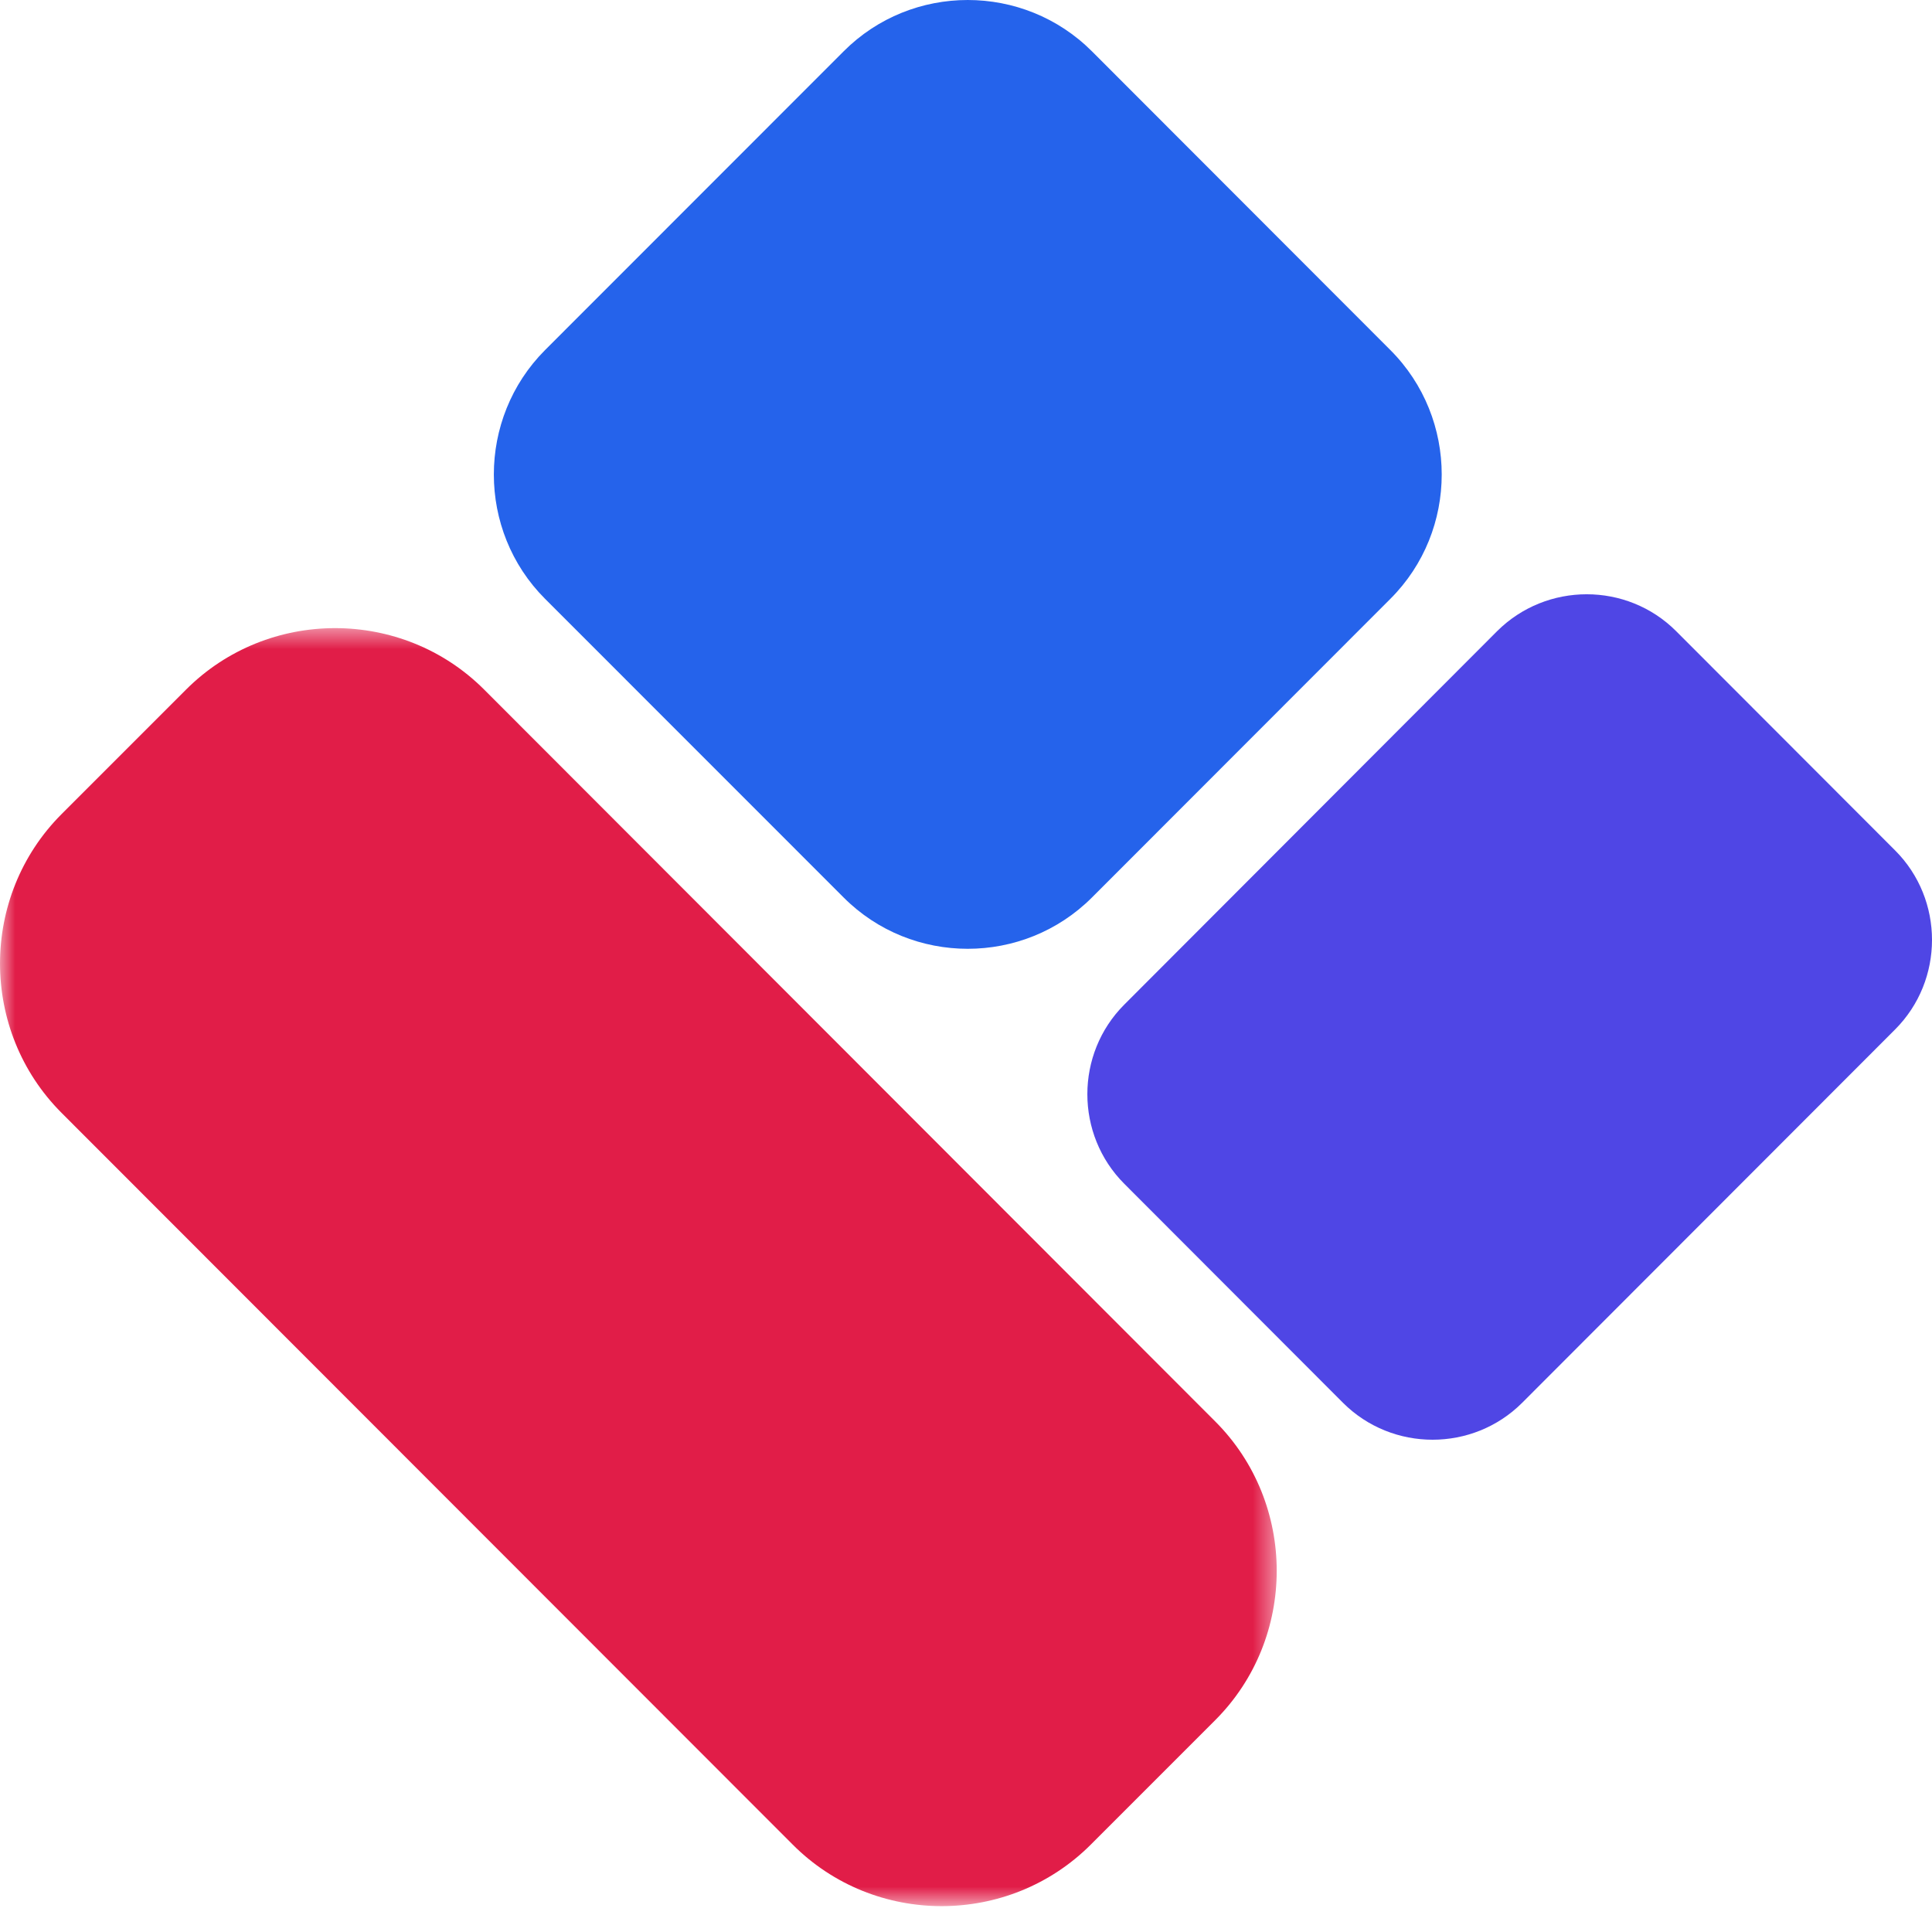 <svg width="64" height="64" viewBox="0 0 64 64" fill="none" xmlns="http://www.w3.org/2000/svg">
<mask id="mask0_355_2996" style="mask-type:alpha" maskUnits="userSpaceOnUse" x="0" y="20" width="43" height="44">
<path d="M0 20.684H42.421V63.138H0V20.684Z" fill="white"/>
</mask>
<g mask="url(#mask0_355_2996)">
<path fill-rule="evenodd" clip-rule="evenodd" d="M2.039 26.969L6.161 22.846C8.875 20.128 13.327 20.128 16.041 22.846L40.256 47.087C42.972 49.804 42.972 54.265 40.256 56.982L36.138 61.101C33.418 63.824 28.966 63.824 26.256 61.101L2.039 36.865C-0.679 34.143 -0.679 29.692 2.039 26.969Z" fill="#E11D48"/>
</g>
<path fill-rule="evenodd" clip-rule="evenodd" d="M18.057 11.595L27.946 1.701C30.206 -0.567 33.907 -0.567 36.173 1.701L46.057 11.595C48.326 13.864 48.326 17.574 46.057 19.838L36.173 29.73C33.907 31.997 30.206 31.997 27.946 29.73L18.057 19.838C15.793 17.574 15.793 13.864 18.057 11.595Z" fill="#2563EB"/>
<path fill-rule="evenodd" clip-rule="evenodd" d="M37.244 33.278L49.595 20.907C51.231 19.279 53.895 19.279 55.523 20.907L62.776 28.169C64.408 29.799 64.408 32.472 62.776 34.104L50.422 46.471C48.79 48.1 46.122 48.1 44.49 46.471L37.244 39.215C35.612 37.583 35.612 34.91 37.244 33.278Z" fill="#4F46E5"/>
</svg>
